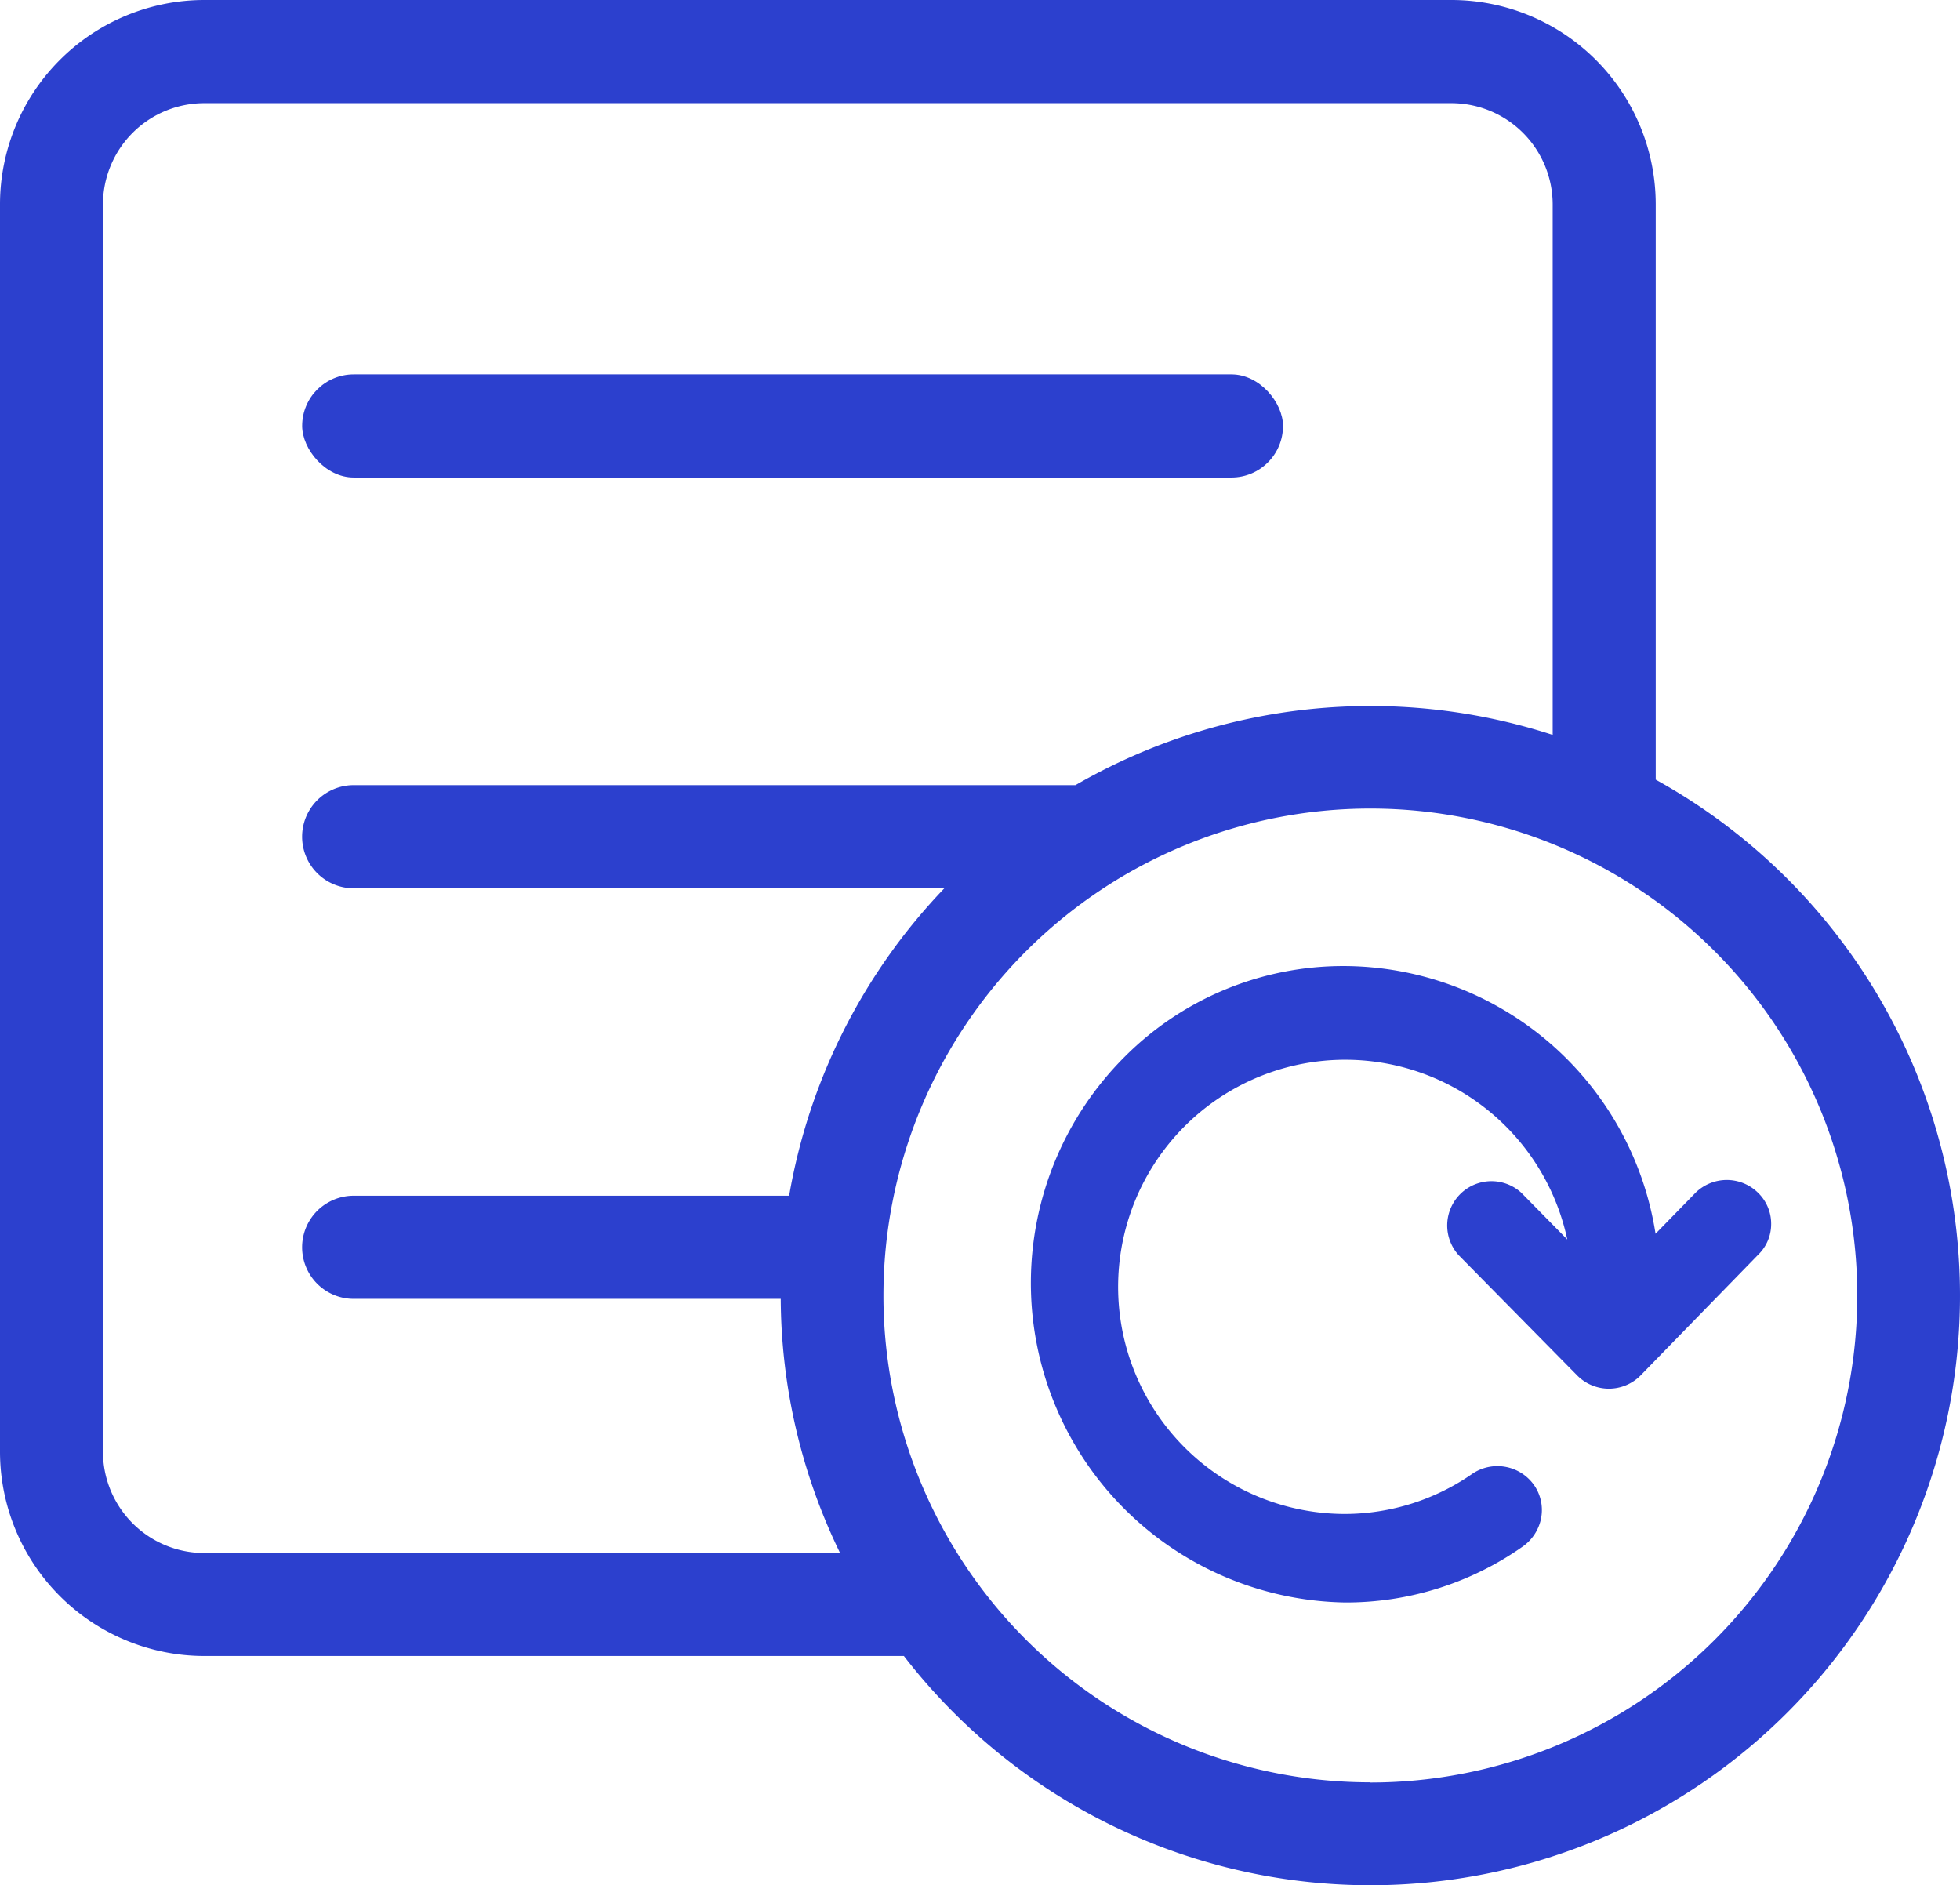 <svg xmlns="http://www.w3.org/2000/svg" width="44.279" height="42.587" viewBox="0 0 44.279 42.587">
  <g id="Apps_icons_-04" data-name="Apps icons -04" transform="translate(-12.51 -27.07)">
    <rect id="Rectangle_2502" data-name="Rectangle 2502" width="22.159" height="2.33" rx="1.165" transform="translate(19.336 35.526)" fill="#2c40ce"/>
    <path id="Path_4756" data-name="Path 4756" d="M49.915,44.681v-13A4.618,4.618,0,0,0,45.3,27.07H17.123a4.619,4.619,0,0,0-4.613,4.613V59.862a4.619,4.619,0,0,0,4.614,4.614H32.93A13.318,13.318,0,1,0,49.915,44.681ZM17.124,62.15a2.29,2.29,0,0,1-2.288-2.288V31.683A2.289,2.289,0,0,1,17.124,29.4H45.3a2.29,2.29,0,0,1,2.287,2.287V43.67a13.319,13.319,0,0,0-10.781,1.135H20.5a1.165,1.165,0,0,0,0,2.33H33.844a13.284,13.284,0,0,0-3.506,6.944H20.5a1.165,1.165,0,0,0,0,2.33h9.648a13.247,13.247,0,0,0,1.342,5.744Zm26.344,5.18a11,11,0,0,1-11-10.925v-.071a11,11,0,1,1,11,11Z" fill="#2c40ce"/>
    <path id="Path_4757" data-name="Path 4757" d="M289.537,276.815v.014a.96.96,0,0,1-.291.69l-2.665,2.735a1.007,1.007,0,0,1-1.42,0l-2.684-2.723a1,1,0,0,1,1.413-1.412l1.041,1.058a5.13,5.13,0,1,0-5.027,6.2,5.06,5.06,0,0,0,2.889-.913,1.014,1.014,0,0,1,1.383.254.984.984,0,0,1,.169.723l-.01.056a1.028,1.028,0,0,1-.4.608,6.926,6.926,0,0,1-4.026,1.271,7.218,7.218,0,0,1-4.974-12.329A6.968,6.968,0,0,1,279.875,271h.023a7.148,7.148,0,0,1,7.027,6.047l.9-.922a1.007,1.007,0,0,1,1.419,0A.971.971,0,0,1,289.537,276.815Z" transform="translate(-237.014 -222.109)" fill="#2c40ce"/>
  </g>
</svg>

